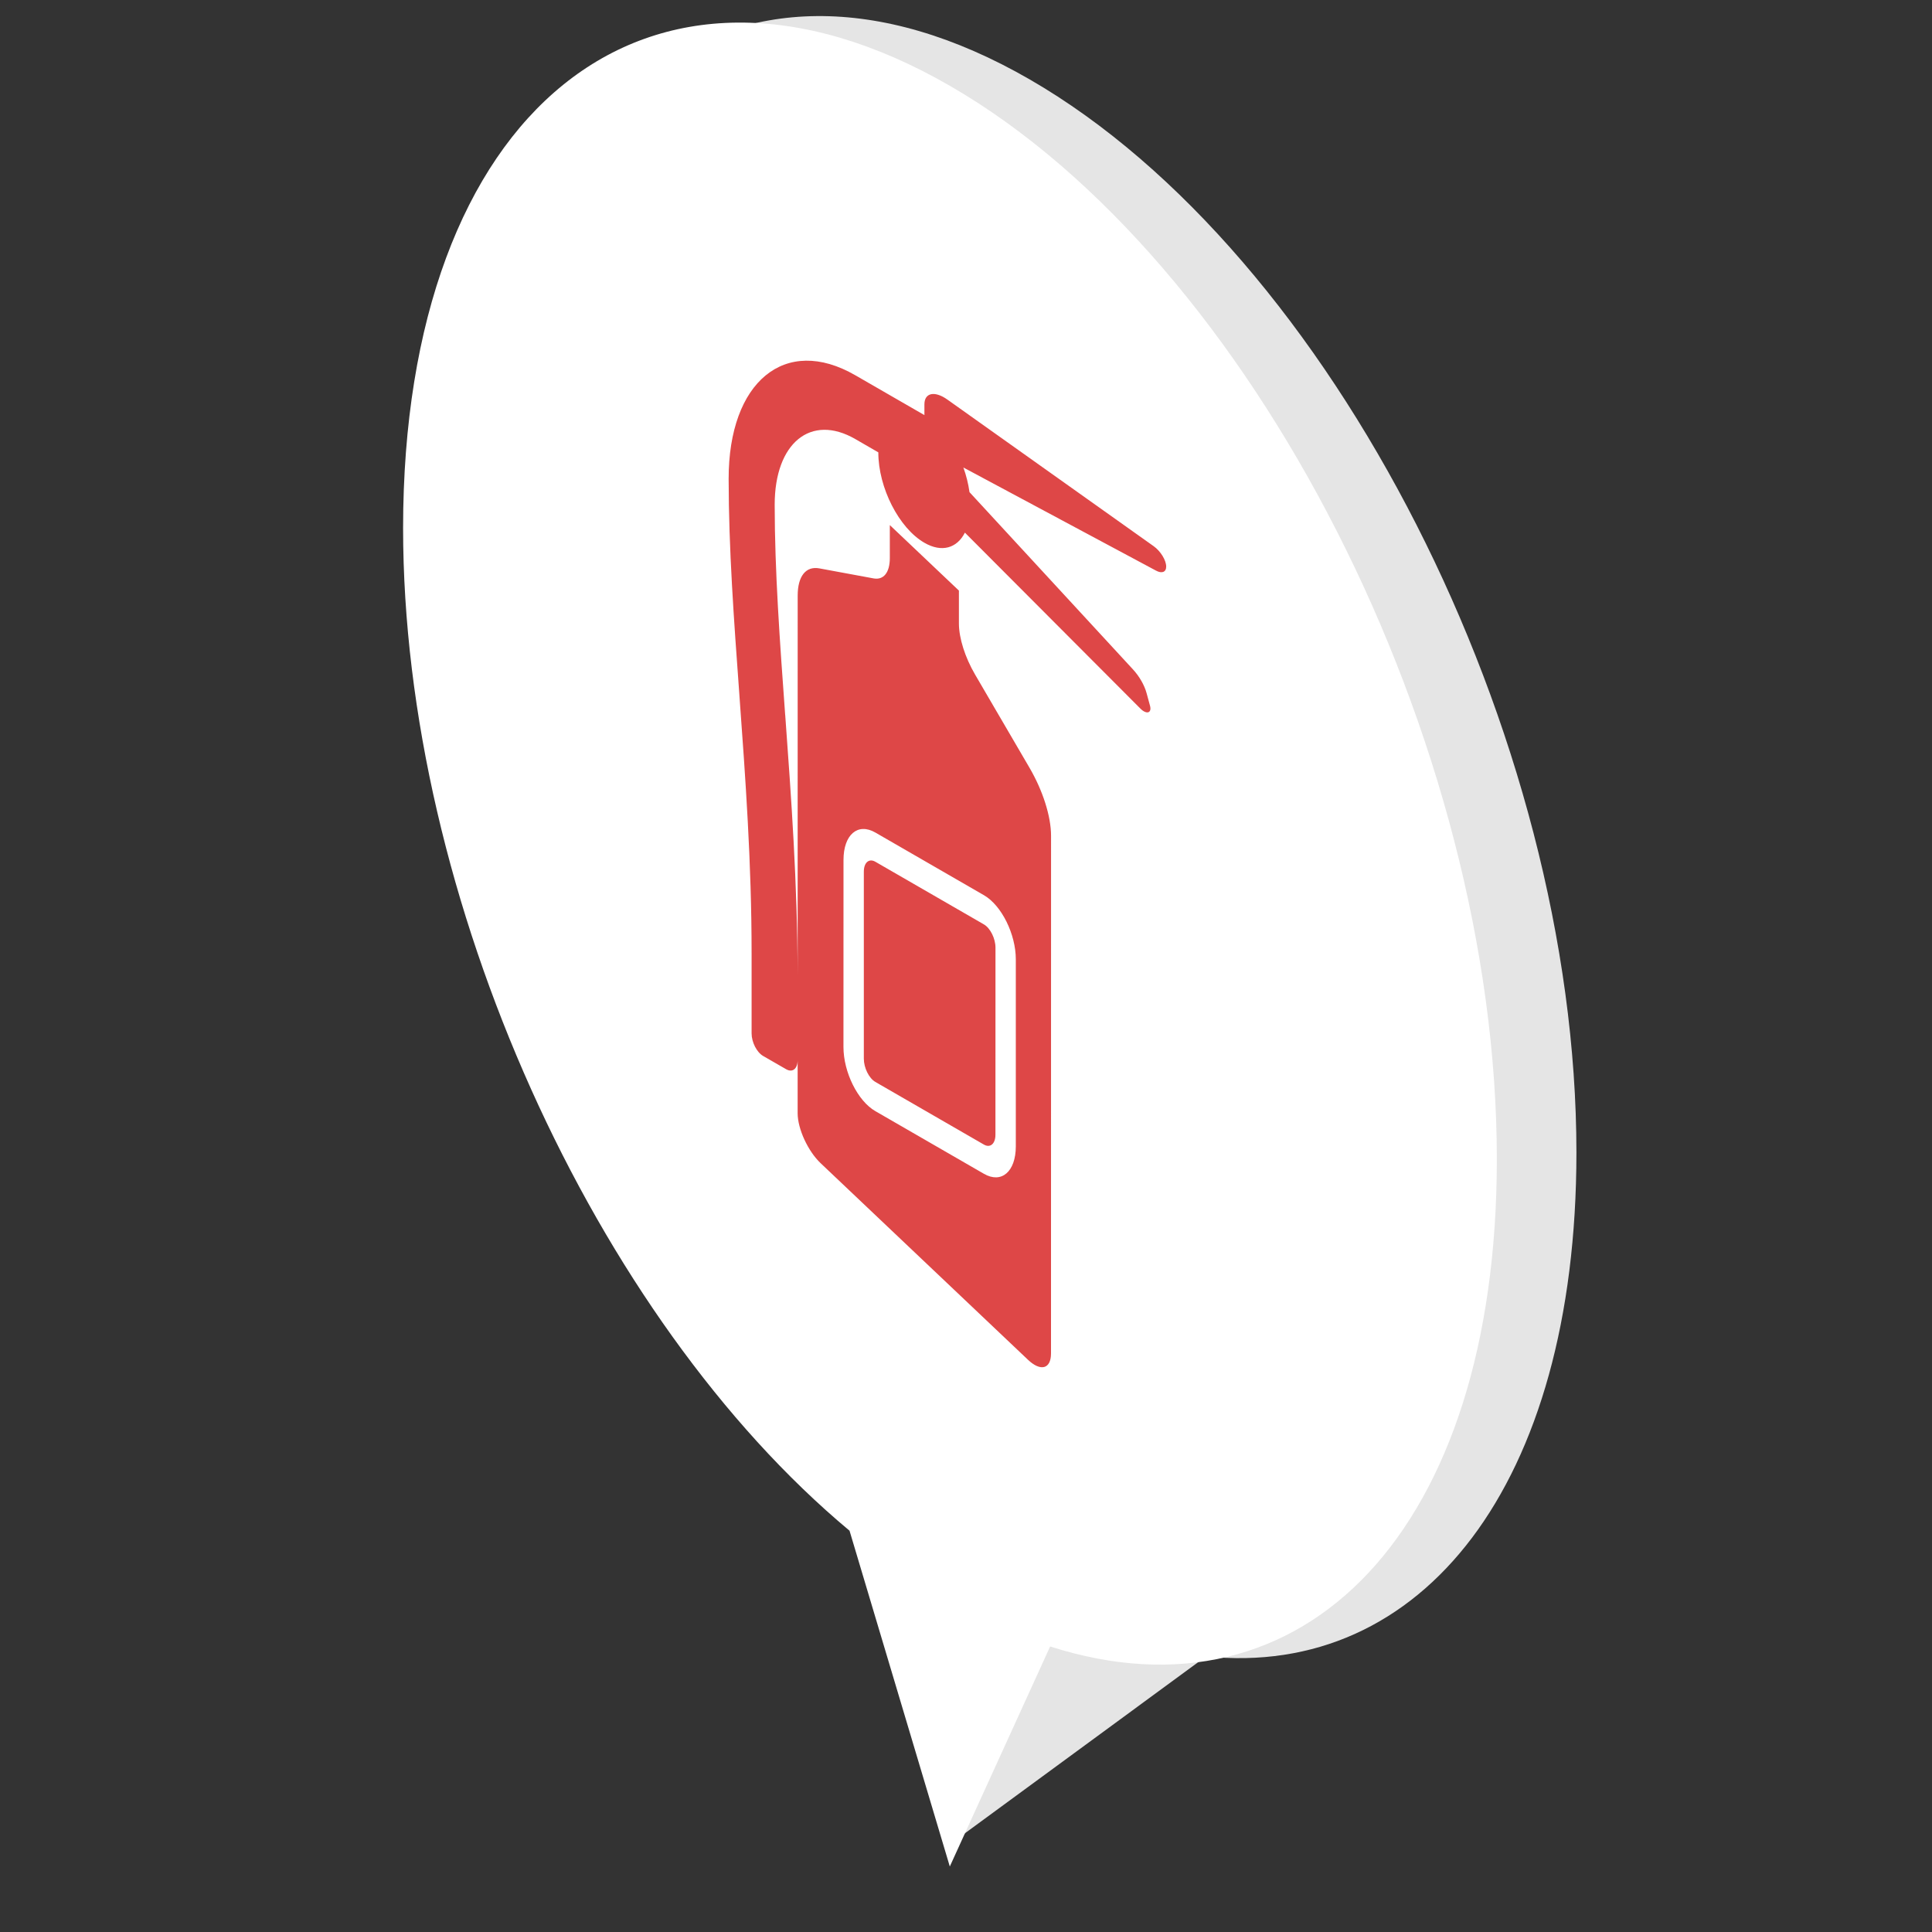 <svg width="42" height="42" viewBox="8 12 42 42" fill="none" xmlns="http://www.w3.org/2000/svg">
<rect x="8" y="12" width="42" height="42" fill="#333333" stroke="none"/>
<path fill-rule="evenodd" clip-rule="evenodd" d="M34.22 48.008C38.902 48.497 42.269 44.294 42.27 37.059C42.272 27.962 36.95 17.516 30.384 13.726C23.819 9.937 18.495 14.239 18.494 23.337C18.492 31.326 22.597 40.357 28.045 45.005L28.626 52.111L34.22 48.008Z" fill="#E5E5E5"/>
<path fill-rule="evenodd" clip-rule="evenodd" d="M30.829 47.793C36.354 49.563 40.539 45.266 40.54 37.201C40.541 28.104 35.22 17.657 28.654 13.868C22.088 10.078 16.764 14.381 16.763 23.478C16.762 31.543 20.944 40.668 26.468 45.276L28.648 52.576L30.829 47.793Z" fill="white"/>
<g opacity="0.9">
<path fill-rule="evenodd" clip-rule="evenodd" d="M28.596 20.687L33.08 23.874C33.23 23.981 33.352 24.179 33.352 24.317C33.352 24.438 33.257 24.475 33.127 24.403L28.943 22.163C29.006 22.337 29.051 22.519 29.076 22.699L32.626 26.548C32.768 26.701 32.879 26.895 32.926 27.069L33 27.341C33.044 27.503 32.925 27.539 32.79 27.403L28.976 23.579C28.806 23.915 28.475 24.019 28.095 23.799C27.542 23.48 27.093 22.6 27.094 21.834L27.094 21.834L26.594 21.545C25.626 20.986 24.841 21.631 24.841 22.972C24.842 24.415 24.952 25.934 25.069 27.542L25.069 27.542L25.07 27.544L25.07 27.544C25.201 29.342 25.336 31.199 25.34 33.195L25.341 24.948C25.341 24.526 25.519 24.302 25.812 24.356L26.991 24.574C27.21 24.614 27.344 24.446 27.344 24.13L27.344 23.415L28.846 24.839L28.846 25.554C28.846 25.871 28.979 26.291 29.199 26.667L30.378 28.686C30.671 29.187 30.849 29.748 30.849 30.17L30.848 41.423C30.848 41.761 30.623 41.822 30.347 41.56L25.841 37.288C25.564 37.026 25.34 36.539 25.34 36.201L25.34 35.049C25.338 35.236 25.227 35.323 25.09 35.244L24.59 34.956C24.451 34.876 24.339 34.656 24.339 34.464L24.339 32.73C24.34 30.764 24.205 28.91 24.074 27.116L24.074 27.113C23.954 25.472 23.841 23.921 23.84 22.411C23.838 20.297 25.069 19.277 26.594 20.158L28.096 21.024L28.096 21.025L28.096 21.025L28.096 20.79C28.096 20.537 28.32 20.49 28.596 20.687ZM26.336 34.76L26.337 30.694C26.337 30.145 26.648 29.878 27.03 30.099L29.39 31.461C29.772 31.681 30.083 32.307 30.083 32.856L30.083 36.922C30.082 37.471 29.771 37.738 29.389 37.517L27.029 36.155C26.647 35.935 26.336 35.309 26.336 34.76ZM29.64 36.667L29.641 32.601C29.641 32.403 29.528 32.176 29.39 32.096L27.03 30.734C26.892 30.654 26.779 30.751 26.779 30.949L26.779 35.015C26.779 35.214 26.891 35.44 27.029 35.52L29.389 36.882C29.527 36.962 29.64 36.865 29.64 36.667Z" fill="#DA3333"/>
</g>
</svg>
